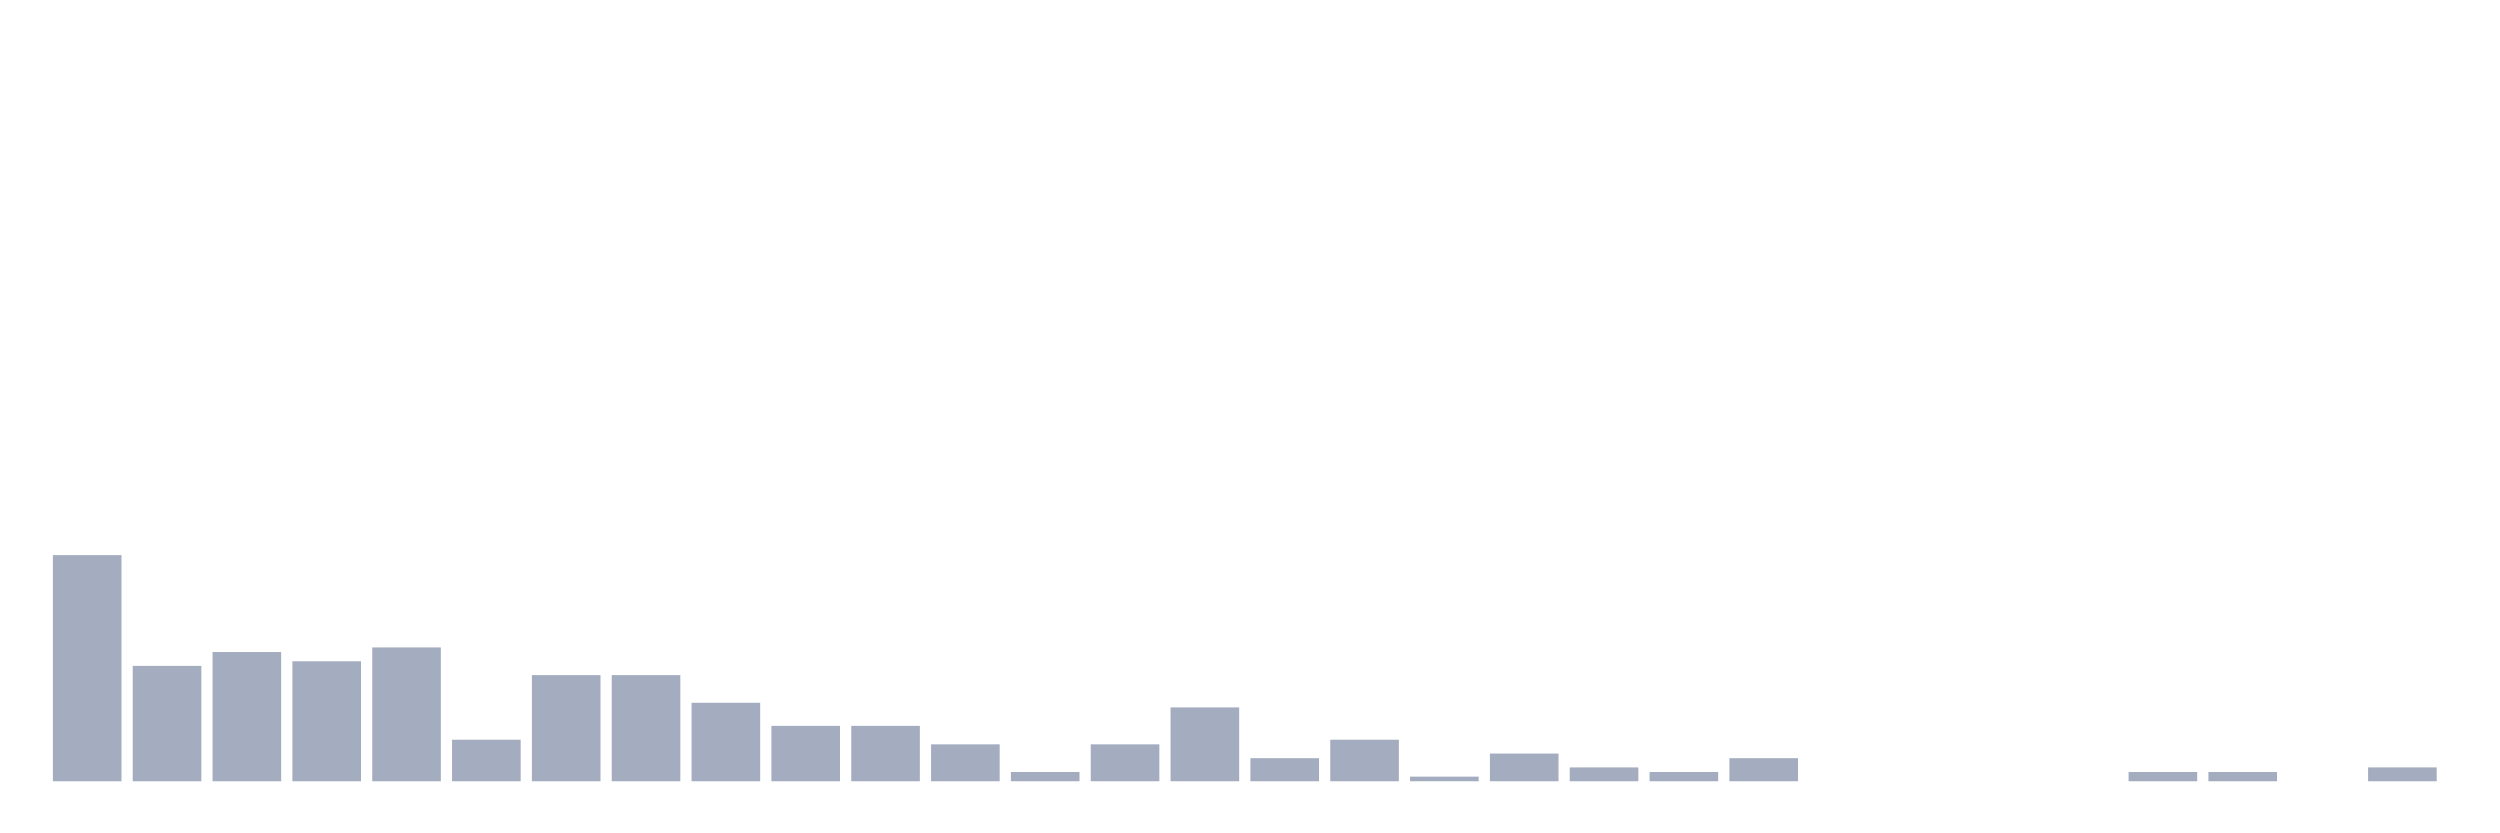 <svg xmlns="http://www.w3.org/2000/svg" viewBox="0 0 480 160"><g transform="translate(10,10)"><rect class="bar" x="0.153" width="13.175" y="96.582" height="43.418" fill="rgb(164,173,192)"></rect><rect class="bar" x="15.482" width="13.175" y="117.848" height="22.152" fill="rgb(164,173,192)"></rect><rect class="bar" x="30.81" width="13.175" y="115.19" height="24.81" fill="rgb(164,173,192)"></rect><rect class="bar" x="46.138" width="13.175" y="116.962" height="23.038" fill="rgb(164,173,192)"></rect><rect class="bar" x="61.466" width="13.175" y="114.304" height="25.696" fill="rgb(164,173,192)"></rect><rect class="bar" x="76.794" width="13.175" y="132.025" height="7.975" fill="rgb(164,173,192)"></rect><rect class="bar" x="92.123" width="13.175" y="119.62" height="20.38" fill="rgb(164,173,192)"></rect><rect class="bar" x="107.451" width="13.175" y="119.62" height="20.38" fill="rgb(164,173,192)"></rect><rect class="bar" x="122.779" width="13.175" y="124.937" height="15.063" fill="rgb(164,173,192)"></rect><rect class="bar" x="138.107" width="13.175" y="129.367" height="10.633" fill="rgb(164,173,192)"></rect><rect class="bar" x="153.436" width="13.175" y="129.367" height="10.633" fill="rgb(164,173,192)"></rect><rect class="bar" x="168.764" width="13.175" y="132.911" height="7.089" fill="rgb(164,173,192)"></rect><rect class="bar" x="184.092" width="13.175" y="138.228" height="1.772" fill="rgb(164,173,192)"></rect><rect class="bar" x="199.42" width="13.175" y="132.911" height="7.089" fill="rgb(164,173,192)"></rect><rect class="bar" x="214.748" width="13.175" y="125.823" height="14.177" fill="rgb(164,173,192)"></rect><rect class="bar" x="230.077" width="13.175" y="135.57" height="4.43" fill="rgb(164,173,192)"></rect><rect class="bar" x="245.405" width="13.175" y="132.025" height="7.975" fill="rgb(164,173,192)"></rect><rect class="bar" x="260.733" width="13.175" y="139.114" height="0.886" fill="rgb(164,173,192)"></rect><rect class="bar" x="276.061" width="13.175" y="134.684" height="5.316" fill="rgb(164,173,192)"></rect><rect class="bar" x="291.39" width="13.175" y="137.342" height="2.658" fill="rgb(164,173,192)"></rect><rect class="bar" x="306.718" width="13.175" y="138.228" height="1.772" fill="rgb(164,173,192)"></rect><rect class="bar" x="322.046" width="13.175" y="135.57" height="4.43" fill="rgb(164,173,192)"></rect><rect class="bar" x="337.374" width="13.175" y="140" height="0" fill="rgb(164,173,192)"></rect><rect class="bar" x="352.702" width="13.175" y="140" height="0" fill="rgb(164,173,192)"></rect><rect class="bar" x="368.031" width="13.175" y="140" height="0" fill="rgb(164,173,192)"></rect><rect class="bar" x="383.359" width="13.175" y="140" height="0" fill="rgb(164,173,192)"></rect><rect class="bar" x="398.687" width="13.175" y="138.228" height="1.772" fill="rgb(164,173,192)"></rect><rect class="bar" x="414.015" width="13.175" y="138.228" height="1.772" fill="rgb(164,173,192)"></rect><rect class="bar" x="429.344" width="13.175" y="140" height="0" fill="rgb(164,173,192)"></rect><rect class="bar" x="444.672" width="13.175" y="137.342" height="2.658" fill="rgb(164,173,192)"></rect></g></svg>